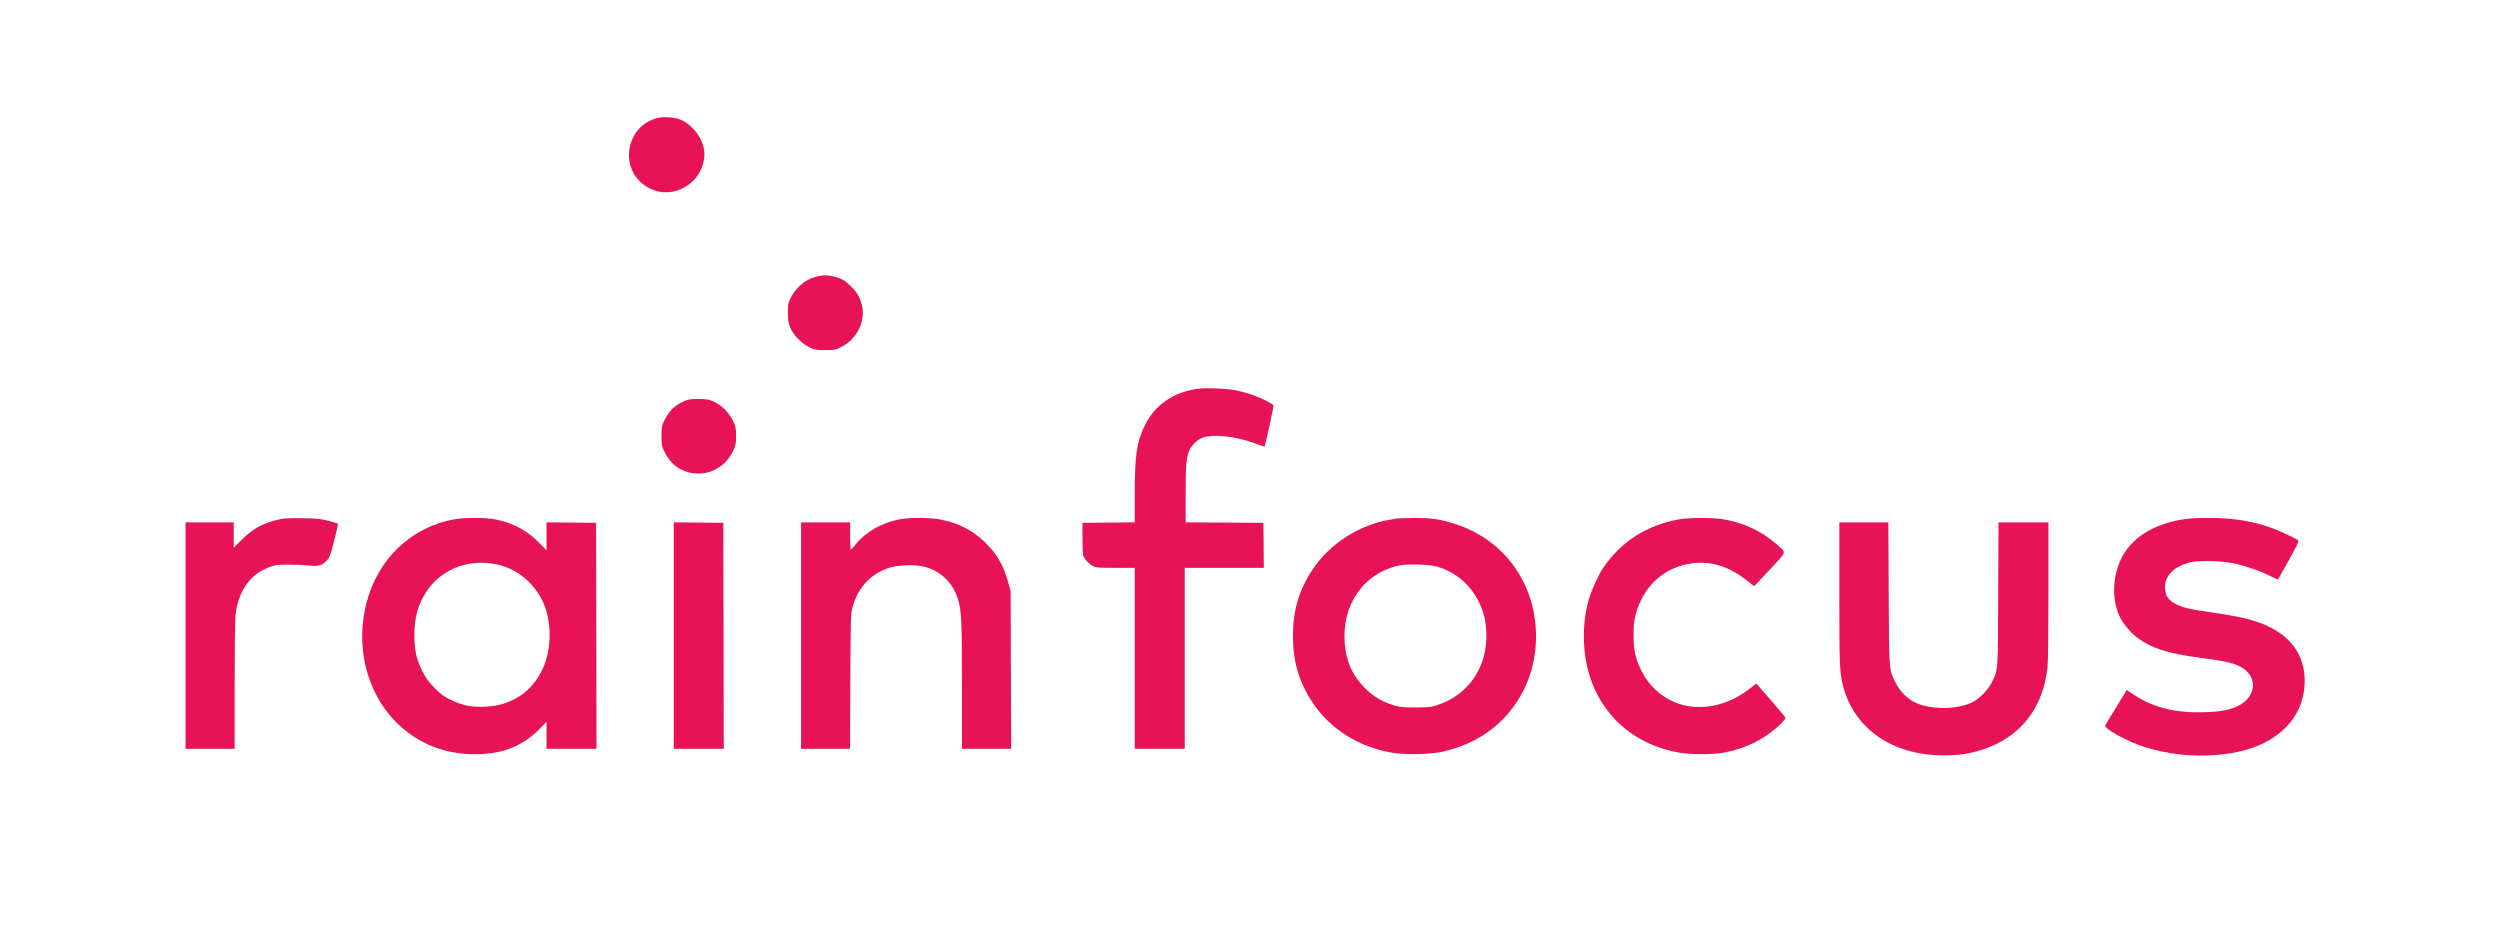 <svg width="256" height="96" viewBox="0 0 256 96" fill="none" xmlns="http://www.w3.org/2000/svg">
<path d="M67.225 12.109C66.145 12.416 65.326 13.077 64.842 14.055C63.836 16.103 64.609 18.393 66.629 19.343C68.891 20.404 71.61 18.933 72.075 16.41C72.299 15.209 71.833 13.971 70.8 13.003C70.409 12.63 70.037 12.388 69.673 12.249C68.966 11.979 67.904 11.923 67.225 12.109Z" fill="#E71356"/>
<path d="M83.864 28.262C82.681 28.467 81.546 29.333 80.987 30.468C80.698 31.055 80.68 31.157 80.68 32.032C80.689 32.777 80.726 33.066 80.903 33.504C81.201 34.267 82.048 35.151 82.849 35.542C83.435 35.831 83.528 35.85 84.497 35.85C85.474 35.85 85.549 35.831 86.145 35.533C87.802 34.705 88.714 32.768 88.221 31.092C88.007 30.338 87.709 29.863 87.076 29.267C86.424 28.644 86.107 28.476 85.307 28.299C84.618 28.16 84.515 28.16 83.864 28.262Z" fill="#E71356"/>
<path d="M122.667 39.806C120.182 40.132 118.227 41.482 117.221 43.577C116.383 45.318 116.197 46.593 116.197 50.857V53.492L113.525 53.511L110.844 53.539V55.075C110.844 55.922 110.872 56.723 110.918 56.862C111.011 57.216 111.505 57.747 111.924 57.97C112.24 58.128 112.482 58.147 114.242 58.147H116.197V67.41V76.674H118.757H121.317V67.41V58.147H125.367H129.417L129.398 55.838L129.371 53.539L125.395 53.511L121.411 53.492V50.532C121.411 47.413 121.485 46.714 121.857 45.988C122.072 45.569 122.546 45.104 122.956 44.899C123.971 44.387 126.429 44.62 128.589 45.43C129.063 45.606 129.473 45.746 129.482 45.728C129.566 45.644 130.441 41.622 130.404 41.52C130.339 41.333 128.84 40.607 127.965 40.337C127.555 40.207 126.875 40.039 126.466 39.955C125.516 39.779 123.515 39.695 122.667 39.806Z" fill="#E71356"/>
<path d="M70.243 41.008C69.209 41.389 68.52 42.032 68.027 43.056C67.757 43.624 67.738 43.745 67.738 44.648C67.738 45.551 67.757 45.672 68.036 46.249C68.418 47.069 69.06 47.739 69.777 48.093C71.788 49.07 74.097 48.223 75.075 46.165C75.344 45.588 75.372 45.449 75.372 44.648C75.372 43.847 75.344 43.708 75.075 43.13C74.683 42.302 73.967 41.557 73.194 41.185C72.654 40.915 72.496 40.877 71.658 40.859C70.932 40.84 70.615 40.877 70.243 41.008Z" fill="#E71356"/>
<path d="M28.682 53.166C27.025 53.52 25.927 54.097 24.8 55.224L23.934 56.08V54.786V53.492H21.467H19V65.083V76.674H21.514H24.027V70.222C24.027 66.545 24.065 63.435 24.12 62.97C24.4 60.512 25.61 58.799 27.565 58.082C28.207 57.84 28.375 57.821 29.567 57.821C30.284 57.821 31.187 57.858 31.587 57.905C32.518 58.007 32.9 57.933 33.337 57.523C33.626 57.272 33.747 57.058 33.887 56.574C34.184 55.578 34.65 53.66 34.613 53.622C34.594 53.594 34.157 53.473 33.654 53.343C32.853 53.129 32.509 53.092 31.01 53.064C29.781 53.045 29.111 53.073 28.682 53.166Z" fill="#E71356"/>
<path d="M46.521 53.175C42.099 53.976 38.672 57.244 37.527 61.741C36.187 66.973 37.993 72.345 42.043 75.203C43.979 76.571 46.148 77.232 48.69 77.232C51.455 77.232 53.55 76.394 55.291 74.598L55.961 73.9V75.287V76.674H58.521H61.081L61.063 65.102L61.035 53.539L58.503 53.511L55.961 53.492V54.926V56.359L55.384 55.754C54.006 54.321 52.572 53.539 50.654 53.175C49.696 52.989 47.536 52.989 46.521 53.175ZM51.176 57.868C53.112 58.37 54.797 59.823 55.645 61.741C56.51 63.696 56.492 66.47 55.589 68.444C54.509 70.837 52.395 72.252 49.714 72.363C48.29 72.428 47.368 72.252 46.186 71.674C45.441 71.321 45.171 71.125 44.501 70.445C43.84 69.775 43.625 69.477 43.262 68.751C42.62 67.448 42.443 66.656 42.434 65.083C42.424 63.137 42.843 61.713 43.84 60.335C45.45 58.1 48.308 57.132 51.176 57.868Z" fill="#E71356"/>
<path d="M92.138 53.175C90.276 53.539 88.656 54.46 87.641 55.717C87.399 56.024 87.166 56.276 87.129 56.276C87.083 56.285 87.055 55.652 87.055 54.889V53.492H84.541H82.027V65.083V76.674H84.532H87.045L87.073 69.766C87.111 62.988 87.111 62.83 87.315 62.122C87.865 60.149 89.196 58.724 91.058 58.138C91.831 57.886 93.385 57.803 94.288 57.961C96.095 58.259 97.51 59.516 98.087 61.322C98.459 62.504 98.506 63.538 98.506 70.306V76.674H101.02H103.543L103.515 68.593L103.487 60.521L103.235 59.627C102.751 57.849 102.053 56.657 100.768 55.438C99.567 54.293 98.152 53.576 96.374 53.213C95.275 52.989 93.162 52.971 92.138 53.175Z" fill="#E71356"/>
<path d="M143.194 53.074C143.12 53.093 142.738 53.158 142.356 53.214C139.219 53.716 136.156 55.681 134.415 58.306C133.018 60.401 132.395 62.505 132.395 65.13C132.395 67.728 133.028 69.878 134.396 71.927C136.23 74.692 139.219 76.554 142.71 77.103C144.032 77.308 146.583 77.243 147.765 76.963C150.139 76.414 152.048 75.418 153.64 73.9C156.256 71.396 157.569 67.811 157.243 64.06C156.815 59.144 153.742 55.224 149.106 53.688C147.56 53.176 146.536 53.027 144.786 53.037C143.985 53.046 143.269 53.065 143.194 53.074ZM147.058 57.999C149.022 58.529 150.623 59.889 151.48 61.732C151.955 62.747 152.132 63.492 152.197 64.758C152.355 68.212 150.428 71.117 147.244 72.178C146.564 72.411 146.378 72.429 144.963 72.439C143.604 72.439 143.343 72.411 142.729 72.225C141.481 71.833 140.625 71.321 139.749 70.437C138.52 69.217 137.878 67.811 137.711 65.996C137.347 61.983 139.554 58.753 143.241 57.906C143.995 57.738 146.294 57.785 147.058 57.999Z" fill="#E71356"/>
<path d="M172.056 53.165C168.686 53.733 166.005 55.428 164.152 58.174C163.677 58.872 162.97 60.436 162.7 61.358C162.355 62.559 162.188 63.788 162.188 65.194C162.188 71.422 166.098 76.124 172.103 77.092C173.201 77.269 175.342 77.269 176.394 77.092C178.685 76.692 180.686 75.705 182.297 74.178C182.614 73.871 182.856 73.564 182.837 73.498C182.818 73.433 182.129 72.614 181.319 71.683L179.839 69.989L179.411 70.333C177.018 72.307 174.048 72.921 171.591 71.953C170.082 71.348 168.816 70.184 168.099 68.722C167.457 67.419 167.28 66.646 167.28 65.036C167.28 63.946 167.327 63.546 167.485 62.941C168.276 59.99 170.408 58.062 173.294 57.681C175.203 57.429 177.065 58.007 178.843 59.412L179.625 60.027L179.97 59.673C180.156 59.468 180.863 58.714 181.543 57.988C182.967 56.461 182.949 56.61 181.906 55.716C180.305 54.338 178.517 53.51 176.404 53.165C175.37 52.998 173.043 52.998 172.056 53.165Z" fill="#E71356"/>
<path d="M223.354 53.212C220.058 53.799 217.814 55.419 216.93 57.867C216.278 59.655 216.353 61.768 217.116 63.267C217.423 63.872 218.122 64.72 218.671 65.148C220.235 66.377 221.929 66.926 225.681 67.41C227.683 67.68 228.474 67.848 229.182 68.155C231.258 69.067 231.202 71.339 229.079 72.335C228.297 72.707 227.329 72.875 225.812 72.931C222.786 73.024 220.524 72.475 218.587 71.19L217.787 70.65L216.707 72.41C216.111 73.368 215.599 74.216 215.571 74.29C215.45 74.616 217.88 75.947 219.555 76.478C221.864 77.204 224.369 77.502 226.715 77.325C230.113 77.074 232.515 76.115 234.2 74.337C235.289 73.192 235.885 71.786 235.987 70.157C236.118 67.969 235.261 66.107 233.567 64.906C231.984 63.789 230.392 63.286 226.752 62.755C224.192 62.383 223.633 62.262 222.814 61.861C222.069 61.498 221.753 61.061 221.697 60.297C221.604 59.013 222.563 58.007 224.285 57.579C225.123 57.365 227.469 57.421 228.661 57.672C229.973 57.951 231.342 58.417 232.385 58.938C232.859 59.171 233.25 59.357 233.269 59.338C233.288 59.32 233.781 58.435 234.377 57.365C235.187 55.903 235.429 55.391 235.345 55.335C234.926 55.047 233.288 54.292 232.515 54.023C230.485 53.315 228.549 53.026 226.026 53.036C224.816 53.036 224.052 53.092 223.354 53.212Z" fill="#E71356"/>
<path d="M68.992 65.083V76.674H71.552H74.113L74.094 65.102L74.066 53.539L71.534 53.511L68.992 53.492V65.083Z" fill="#E71356"/>
<path d="M188.348 60.791C188.348 68.248 188.376 68.835 188.72 70.204C189.856 74.635 193.785 77.353 199.054 77.353C200.59 77.353 201.68 77.186 202.983 76.767C206.865 75.519 209.23 72.522 209.667 68.286C209.723 67.727 209.761 64.543 209.761 60.419V53.492H207.2H204.649L204.612 60.819C204.584 68.937 204.612 68.537 203.96 69.878C203.607 70.594 202.759 71.488 202.061 71.861C200.479 72.708 197.546 72.708 195.954 71.861C195.218 71.47 194.483 70.688 194.092 69.878C193.422 68.528 193.44 68.705 193.403 60.679L193.366 53.492H190.852H188.348V60.791Z" fill="#E71356"/>
</svg>
